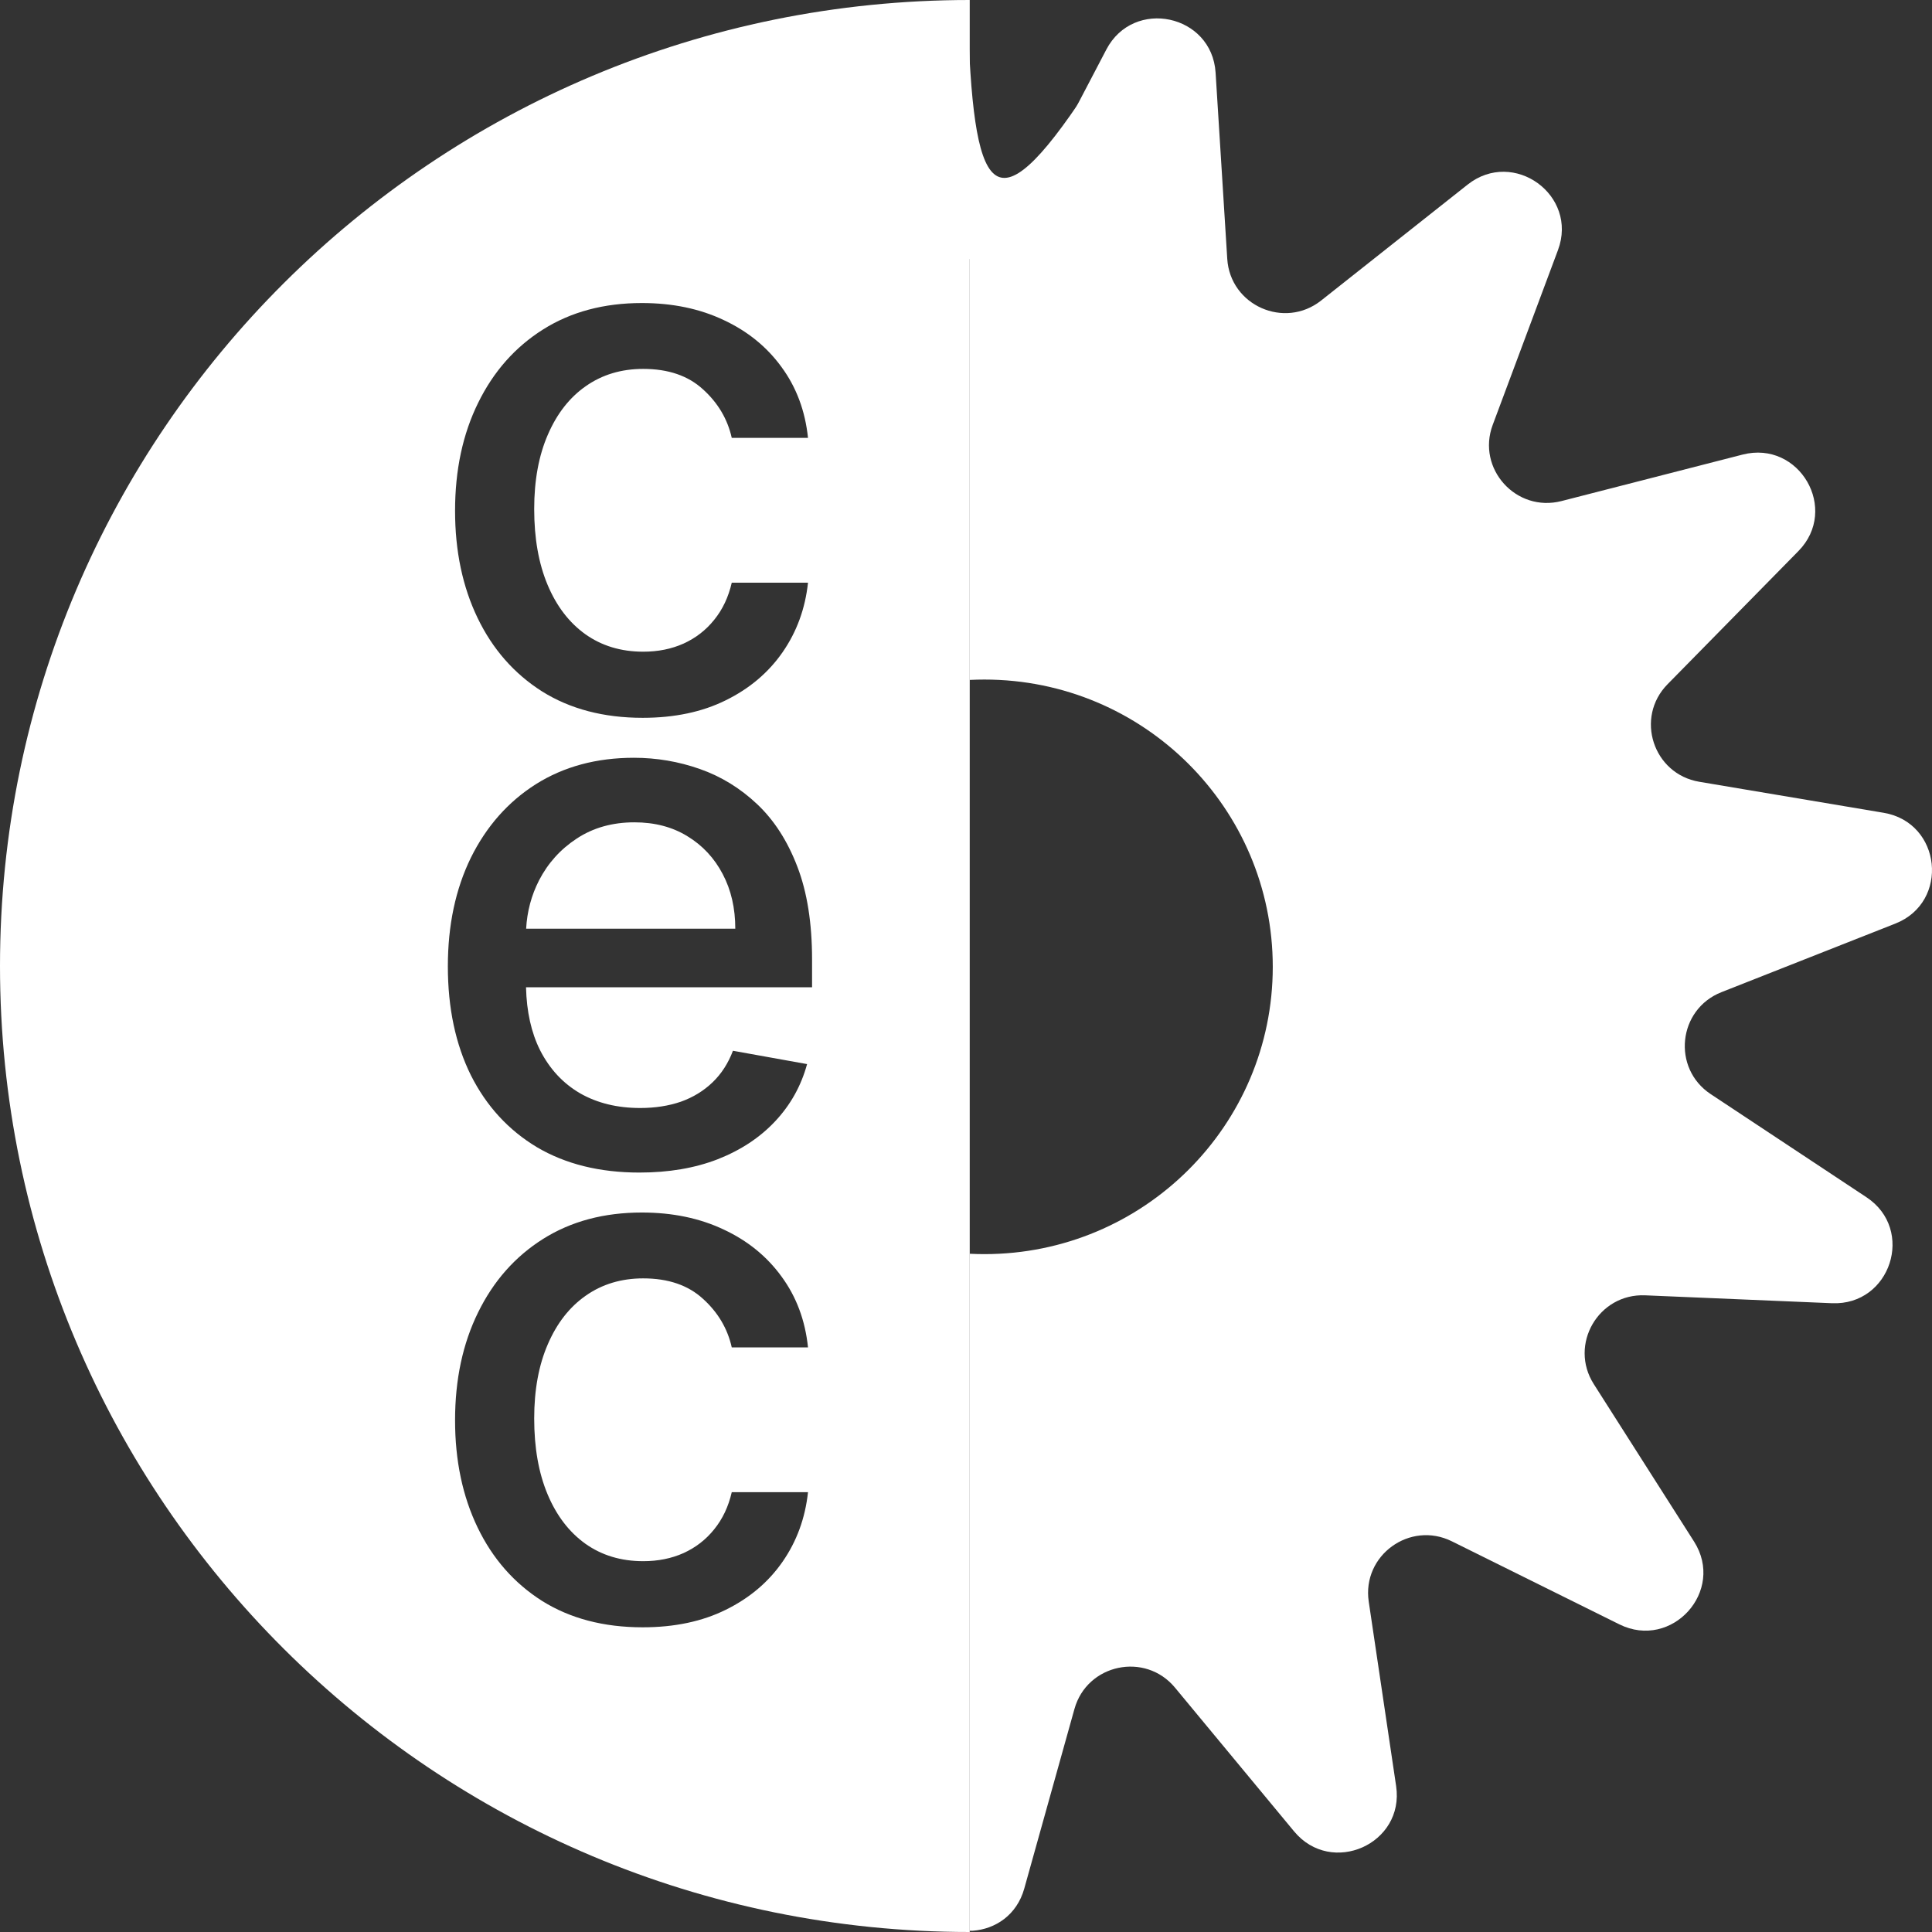 <svg width="300" height="300" viewBox="0 0 300 300" fill="none" xmlns="http://www.w3.org/2000/svg">
<rect x="0" y="0" width="300" height="300" fill="#333333" stroke="none"/>
<path d="M98.512 127.691C101.658 127.691 104.398 128.408 106.73 129.842C109.09 131.276 110.921 133.238 112.223 135.727C113.525 138.189 114.176 141.017 114.176 144.209H81.699C81.845 141.53 82.513 139.027 83.702 136.701C85.086 134.023 87.039 131.858 89.561 130.208C92.111 128.53 95.094 127.691 98.512 127.691Z" fill="white"/>
<path fill-rule="evenodd" clip-rule="evenodd" d="M150.579 300C67.417 300 0 232.843 0 150C0 67.157 67.417 0 150.579 0V300ZM99.671 188.279C93.785 188.279 88.673 189.646 84.333 192.378C79.993 195.111 76.63 198.912 74.243 203.782C71.856 208.625 70.662 214.213 70.662 220.544C70.662 226.794 71.829 232.34 74.161 237.184C76.494 242.027 79.83 245.828 84.17 248.588C88.537 251.32 93.745 252.687 99.793 252.687C104.73 252.687 109.029 251.78 112.691 249.968C116.38 248.155 119.323 245.666 121.52 242.5C123.717 239.334 125.032 235.736 125.466 231.704H113.627C113.111 233.95 112.202 235.871 110.901 237.468C109.626 239.064 108.039 240.295 106.14 241.161C104.269 241.999 102.18 242.419 99.875 242.419C96.43 242.419 93.433 241.513 90.883 239.7C88.361 237.887 86.408 235.33 85.025 232.029C83.641 228.728 82.949 224.805 82.949 220.26C82.949 215.823 83.655 211.98 85.065 208.734C86.476 205.46 88.442 202.944 90.965 201.185C93.514 199.399 96.484 198.507 99.875 198.506C103.753 198.506 106.846 199.562 109.151 201.672C111.484 203.782 112.976 206.299 113.627 209.221H125.466C125.032 205.027 123.662 201.361 121.357 198.222C119.078 195.084 116.081 192.649 112.365 190.917C108.649 189.159 104.418 188.279 99.671 188.279ZM98.43 117.667C92.626 117.667 87.554 119.034 83.214 121.766C78.901 124.499 75.538 128.3 73.124 133.17C70.737 138.04 69.543 143.668 69.543 150.053C69.543 156.52 70.737 162.161 73.124 166.977C75.538 171.766 78.955 175.486 83.377 178.138C87.825 180.762 93.128 182.074 99.285 182.074C103.842 182.074 107.897 181.385 111.45 180.005C115.03 178.598 118 176.636 120.36 174.12C122.747 171.577 124.402 168.614 125.324 165.232L113.81 163.162C113.077 165.11 112.019 166.747 110.636 168.073C109.253 169.399 107.612 170.4 105.713 171.076C103.814 171.726 101.712 172.05 99.407 172.05C95.854 172.05 92.748 171.292 90.09 169.777C87.432 168.235 85.357 166.003 83.865 163.081C82.501 160.36 81.773 157.1 81.679 153.3H126.097V148.998C126.097 143.344 125.337 138.541 123.818 134.591C122.299 130.613 120.224 127.38 117.593 124.891C114.962 122.402 111.992 120.575 108.683 119.412C105.374 118.249 101.957 117.667 98.43 117.667ZM99.671 47.055C93.785 47.055 88.673 48.421 84.333 51.154C79.993 53.887 76.63 57.688 74.243 62.558C71.856 67.401 70.662 72.988 70.662 79.319C70.662 85.569 71.829 91.116 74.161 95.959C76.494 100.802 79.83 104.604 84.17 107.363C88.537 110.096 93.745 111.462 99.793 111.462C104.73 111.462 109.029 110.556 112.691 108.743C116.38 106.93 119.323 104.441 121.52 101.276C123.717 98.11 125.032 94.511 125.466 90.48H113.627C113.111 92.726 112.202 94.647 110.901 96.243C109.626 97.84 108.039 99.07 106.14 99.936C104.269 100.775 102.18 101.194 99.875 101.194C96.43 101.194 93.433 100.288 90.883 98.475C88.361 96.663 86.408 94.106 85.025 90.805C83.641 87.504 82.949 83.581 82.949 79.035C82.949 74.598 83.655 70.756 85.065 67.509C86.476 64.236 88.442 61.719 90.965 59.961C93.514 58.175 96.484 57.282 99.875 57.282C103.753 57.282 106.846 58.337 109.151 60.448C111.484 62.558 112.976 65.074 113.627 67.996H125.466C125.032 63.803 123.662 60.136 121.357 56.998C119.078 53.859 116.081 51.424 112.365 49.693C108.649 47.934 104.418 47.055 99.671 47.055Z" fill="white"/>
<path d="M150.25 1.633C151.101 30.395 154.118 36.383 168.788 14.082L163.645 29.77L155.14 40.816L150.25 40.191L148.124 26.227L150.25 1.633Z" fill="white"/>
<path d="M171.793 7.69C176.012 -0.37 188.189 2.212 188.757 11.287L190.567 40.191C191.02 47.431 199.448 51.174 205.146 46.665L227.89 28.666C235.031 23.016 245.102 30.314 241.921 38.835L231.788 65.974C229.25 72.772 235.424 79.612 242.467 77.805L270.584 70.589C279.411 68.324 285.636 79.078 279.255 85.572L258.933 106.253C253.842 111.434 256.693 120.187 263.865 121.394L292.493 126.21C301.48 127.722 302.782 140.072 294.306 143.415L267.307 154.063C260.543 156.731 259.579 165.883 265.639 169.895L289.828 185.91C297.422 190.939 293.575 202.748 284.468 202.363L255.462 201.137C248.196 200.83 243.583 208.8 247.482 214.924L263.05 239.368C267.938 247.043 259.608 256.271 251.446 252.225L225.447 239.336C218.934 236.107 211.47 241.517 212.536 248.693L216.79 277.341C218.126 286.335 206.753 291.385 200.946 284.377L182.451 262.054C177.817 256.463 168.793 258.376 166.841 265.364L159.046 293.261C157.897 297.375 154.54 299.557 151.05 299.806C150.893 299.806 150.736 299.807 150.579 299.807V194.683C151.333 194.72 152.091 194.74 152.854 194.74C177.586 194.74 197.635 174.768 197.635 150.131C197.635 125.494 177.586 105.521 152.854 105.521C152.091 105.521 151.333 105.54 150.579 105.578V38.18C153.659 38.112 156.707 36.506 158.354 33.361L171.793 7.69Z" fill="white"/>
</svg>
